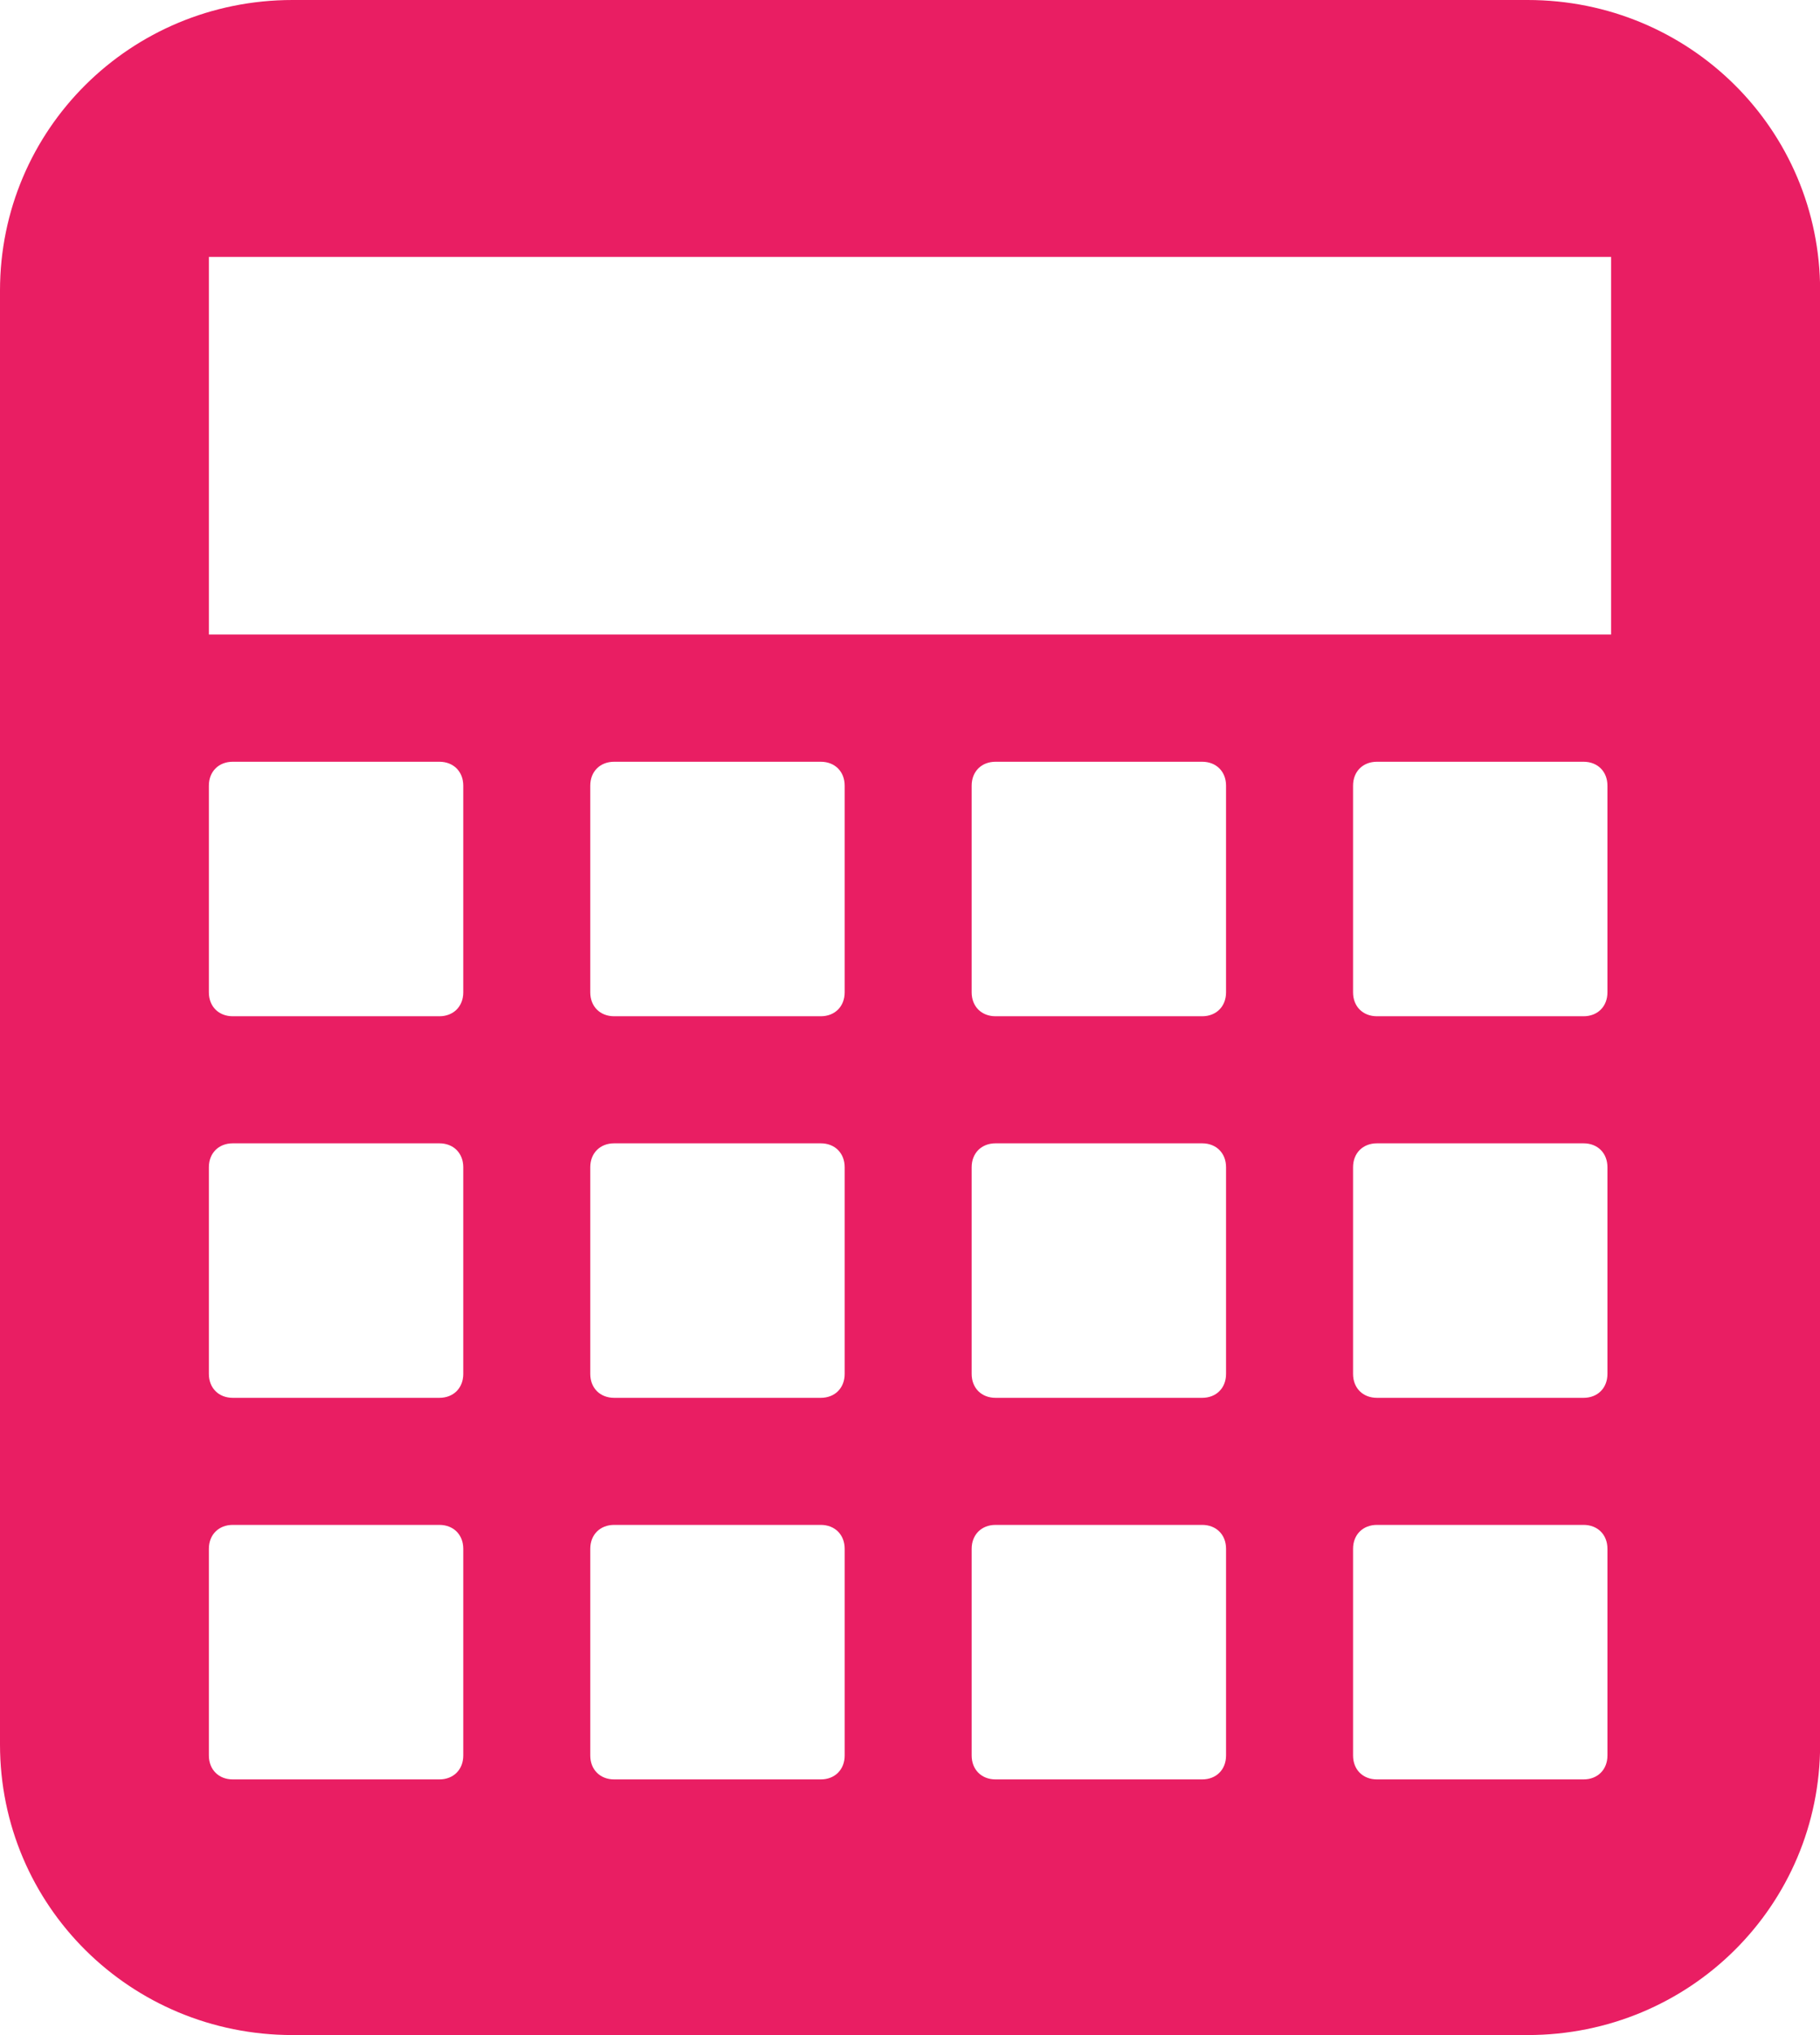 <svg xmlns="http://www.w3.org/2000/svg" viewBox="0 0 14.316 16"><path d="m2.627 0c-1.276 0-2.301 1.019-2.301 2.285v11.43c0 1.267 1.026 2.285 2.301 2.285h9.715c1.276 0 2.301-1.019 2.301-2.285v-11.43c0-1.267-1.026-2.285-2.301-2.285h-9.715m-.658 2.02h11.03v2.969h-11.03v-2.969zm.188 3.969h1.625c.111 0 .188.077.188.188v1.625c0 .111-.077.188-.188.188h-1.625c-.111 0-.188-.077-.188-.188v-1.625c0-.111.077-.188.188-.188m3 0h1.625c.111 0 .188.077.188.188v1.625c0 .111-.077.188-.188.188h-1.625c-.111 0-.188-.077-.188-.188v-1.625c0-.111.077-.188.188-.188m3 0h1.625c.111 0 .188.077.188.188v1.625c0 .111-.077.188-.188.188h-1.625c-.111 0-.188-.077-.188-.188v-1.625c0-.111.077-.188.188-.188m3 0h1.625c.111 0 .188.077.188.188v1.625c0 .111-.077.188-.188.188h-1.625c-.111 0-.188-.077-.188-.188v-1.625c0-.111.077-.188.188-.188m-9 3h1.625c.111 0 .188.077.188.188v1.625c0 .111-.077.188-.188.188h-1.625c-.111 0-.188-.077-.188-.188v-1.625c0-.111.077-.188.188-.188m3 0h1.625c.111 0 .188.077.188.188v1.625c0 .111-.077.188-.188.188h-1.625c-.111 0-.188-.077-.188-.188v-1.625c0-.111.077-.188.188-.188m3 0h1.625c.111 0 .188.077.188.188v1.625c0 .111-.077.188-.188.188h-1.625c-.111 0-.188-.077-.188-.188v-1.625c0-.111.077-.188.188-.188m3 0h1.625c.111 0 .188.077.188.188v1.625c0 .111-.077.188-.188.188h-1.625c-.111 0-.188-.077-.188-.188v-1.625c0-.111.077-.188.188-.188m-9 3h1.625c.111 0 .188.077.188.188v1.625c0 .111-.077.188-.188.188h-1.625c-.111 0-.188-.077-.188-.188v-1.625c0-.111.077-.188.188-.188m3 0h1.625c.111 0 .188.077.188.188v1.625c0 .111-.077.188-.188.188h-1.625c-.111 0-.188-.077-.188-.188v-1.625c0-.111.077-.188.188-.188m3 0h1.625c.111 0 .188.077.188.188v1.625c0 .111-.077.188-.188.188h-1.625c-.111 0-.188-.077-.188-.188v-1.625c0-.111.077-.188.188-.188m3 0h1.625c.111 0 .188.077.188.188v1.625c0 .111-.077.188-.188.188h-1.625c-.111 0-.188-.077-.188-.188v-1.625c0-.111.077-.188.188-.188" transform="translate(-.326)" fill="#E91E63"/></svg>